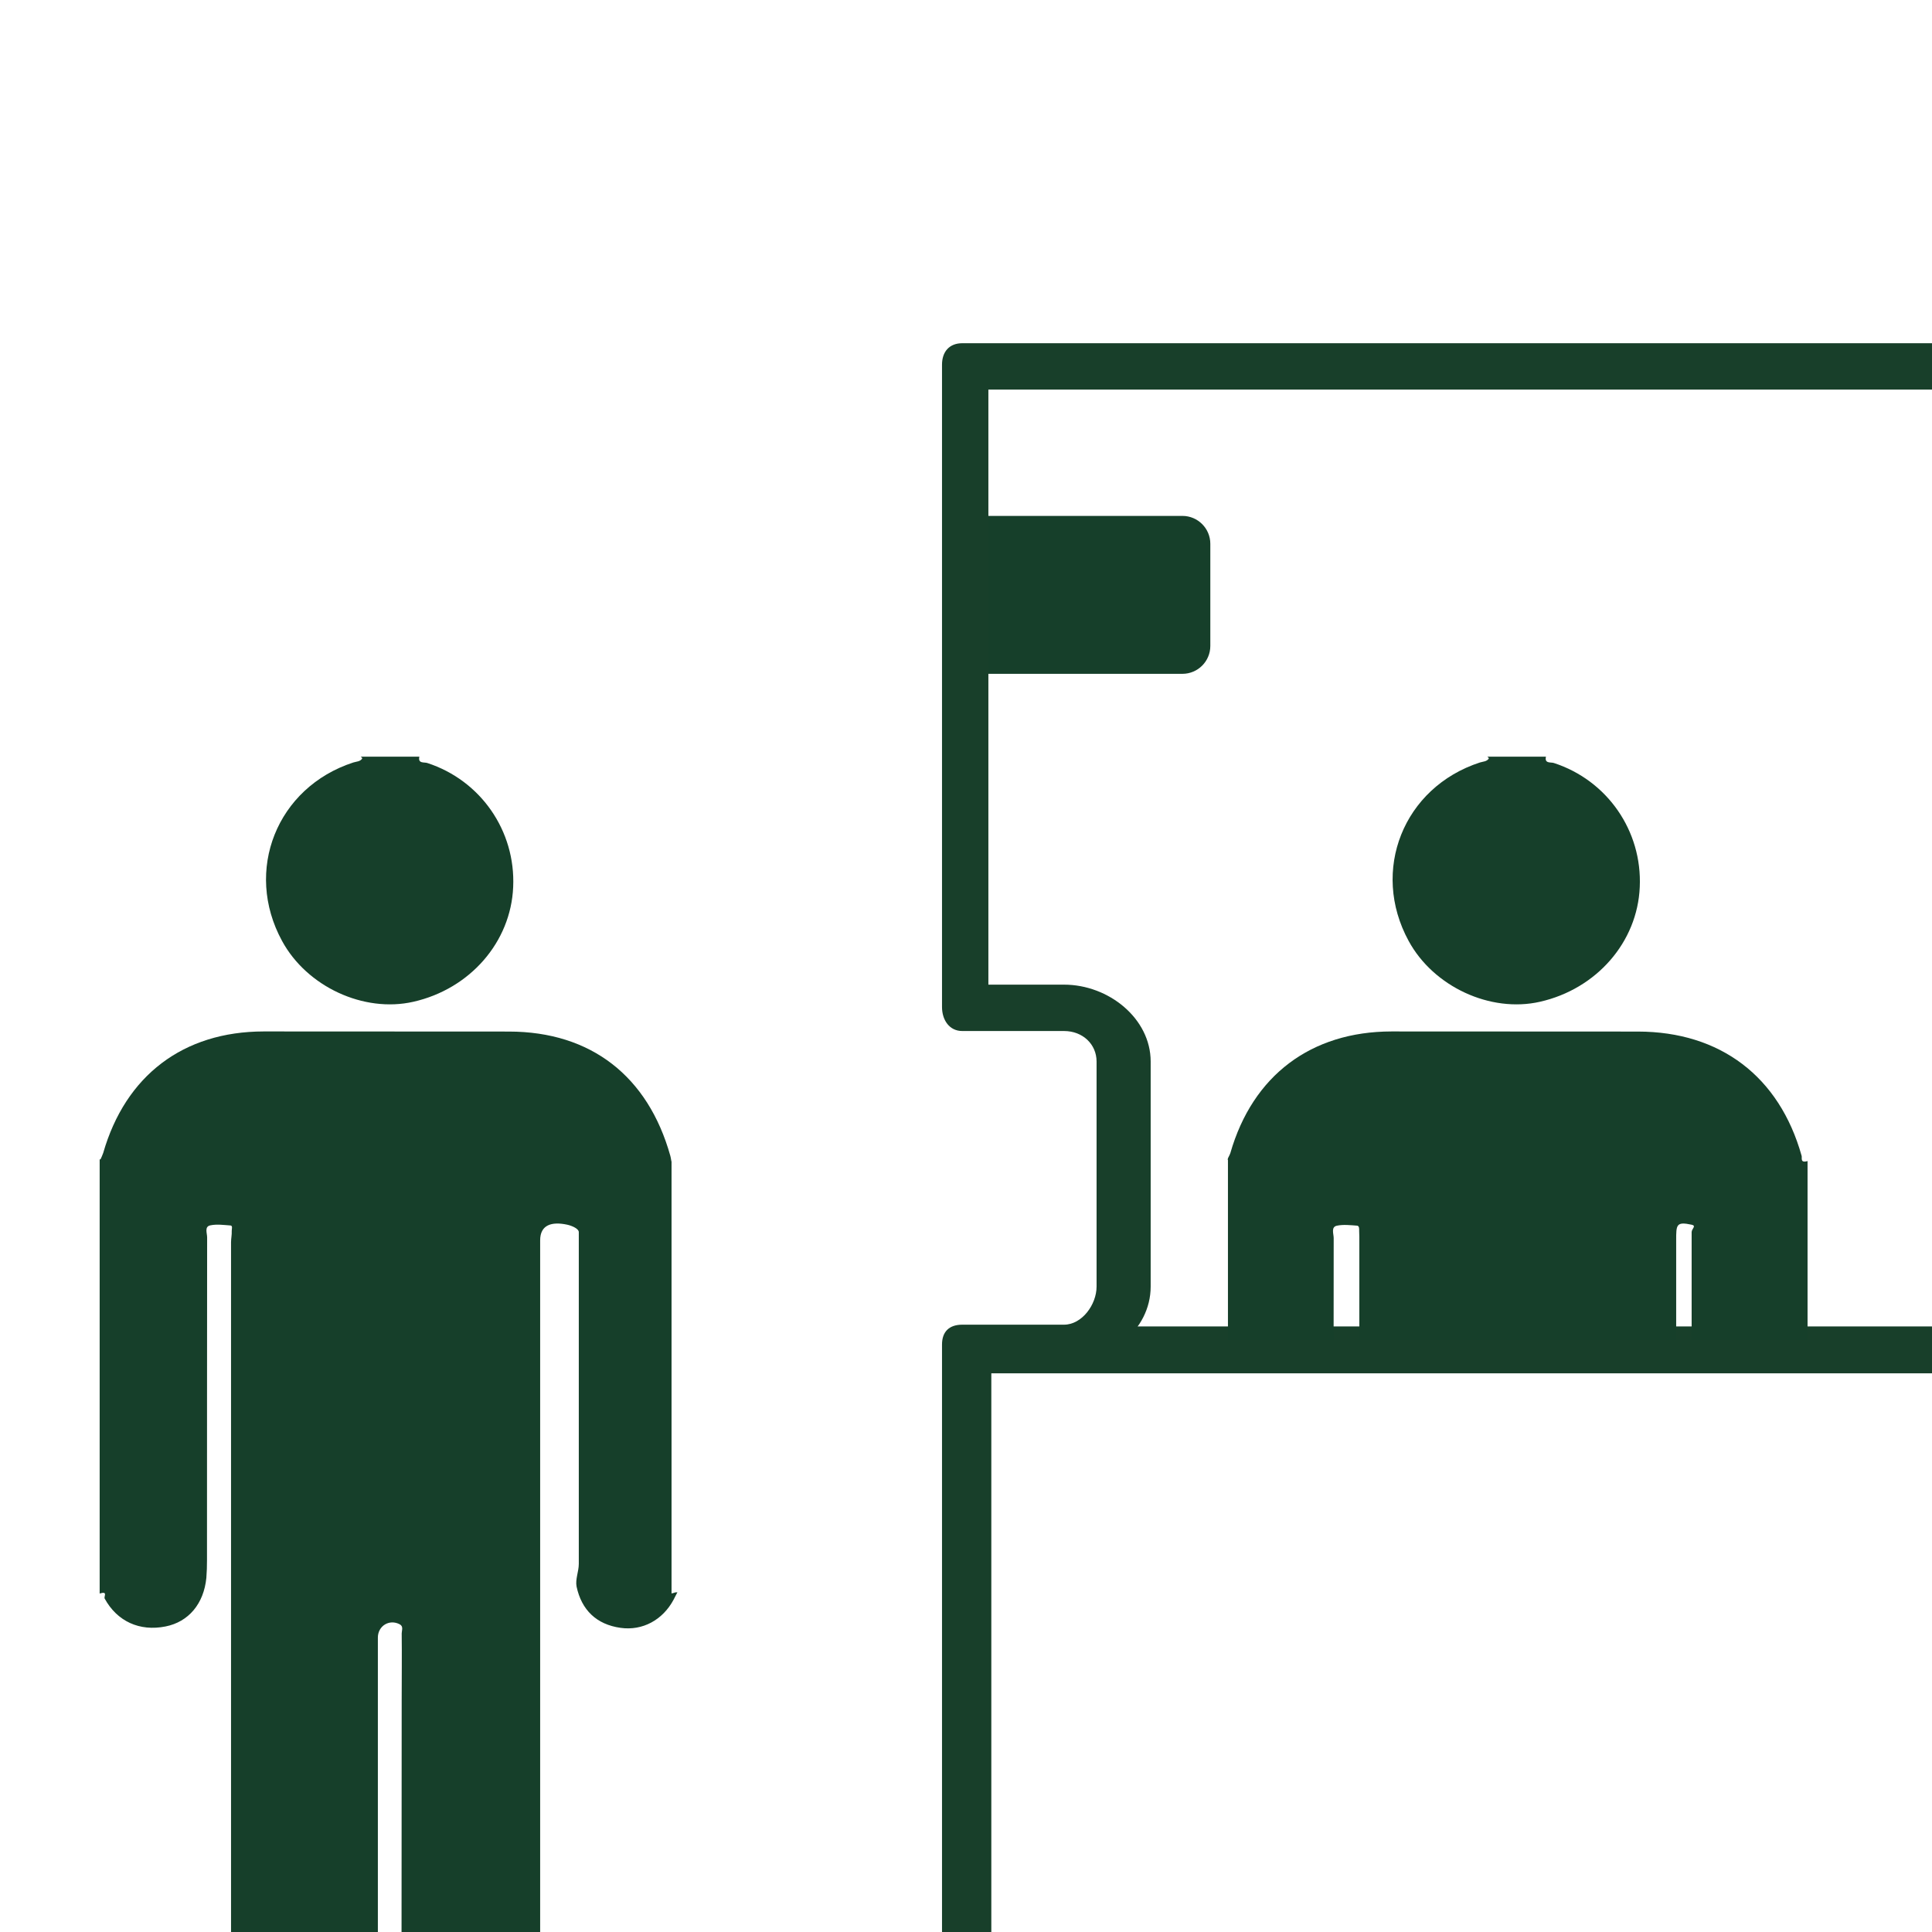 <?xml version="1.0" encoding="utf-8"?>
<!-- Generator: Adobe Illustrator 18.0.0, SVG Export Plug-In . SVG Version: 6.00 Build 0)  -->
<!DOCTYPE svg PUBLIC "-//W3C//DTD SVG 1.1//EN" "http://www.w3.org/Graphics/SVG/1.1/DTD/svg11.dtd">
<svg version="1.1" xmlns="http://www.w3.org/2000/svg" xmlns:xlink="http://www.w3.org/1999/xlink" x="0px" y="0px"
	 viewBox="0 0 250 250" enable-background="new 0 0 250 250" xml:space="preserve">
<g id="Guides">
</g>
<g id="_x31_2_Col_Grid" opacity="0.1" enable-background="new    ">
</g>
<g id="Layer_3">
</g>
<g id="Layer_4">
	<path fill="#163F2A" stroke="#163F2A" stroke-width="2" stroke-miterlimit="10" d="M153.011,86.193h-26.655
		c-1.432,0-2.604-1.172-2.604-2.604V70.362c0-1.432,1.172-2.604,2.604-2.604h26.655c1.432,0,2.604,1.172,2.604,2.604V83.59
		C155.614,85.022,154.443,86.193,153.011,86.193z"/>
	<path fill-rule="evenodd" clip-rule="evenodd" fill="#163F2A" d="M200.046,97.911c-0.214,0.936,0.648,0.686,1.028,0.822
		c6.887,2.24,11.441,8.762,11.11,16.052c-0.303,7.119-5.581,13.184-12.92,14.845c-6.402,1.454-13.771-1.947-16.987-7.874
		c-4.967-9.105-0.674-19.869,9.215-23.089c0.409-0.132,0.906-0.105,1.162-0.524c0.009-0.027-0.039-0.093-0.069-0.126
		c-0.044-0.036-0.086-0.075-0.128-0.105C194.985,97.911,197.512,97.911,200.046,97.911z"/>
	<g>
		<path fill="#183F2A" d="M124.896,254.062c-1.675,0-3-1.358-3-3.033v-77.046c0-1.675,0.943-2.57,2.618-2.57h13.168
			c2.316,0,4.214-2.592,4.214-4.93v-29.124c0-2.217-1.774-3.946-4.214-3.946h-13.168c-1.675,0-2.618-1.434-2.618-3.109V47.192
			c0-1.675,0.943-2.779,2.618-2.779h125.578c1.675,0,3.033,1.325,3.033,3s-1.358,3-3.033,3H127.896v77h9.786
			c5.785,0,11.214,4.383,11.214,9.946v29.124c0,5.71-5.527,9.93-11.214,9.93h-9.786v74.616
			C127.896,252.704,126.571,254.062,124.896,254.062z"/>
	</g>
	<g>
		<path fill="#183F2A" d="M125.244,255.063c-1.675,0-3.033-1.358-3.033-3.033v-77.357c0-1.675,1.358-3.033,3.033-3.033h124.671
			c1.675,0,3.033,1.358,3.033,3.033c0,1.675-1.358,3.033-3.033,3.033H128.277v74.323
			C128.277,253.705,126.919,255.063,125.244,255.063z"/>
	</g>
	<path fill-rule="evenodd" clip-rule="evenodd" fill="#163F2A" d="M54.266,97.911c-0.214,0.936,0.648,0.686,1.028,0.822
		c6.887,2.24,11.441,8.762,11.11,16.052c-0.303,7.119-5.581,13.184-12.92,14.845c-6.402,1.454-13.771-1.947-16.987-7.874
		c-4.967-9.105-0.674-19.869,9.215-23.089c0.409-0.132,0.906-0.105,1.162-0.524c0.009-0.027-0.039-0.093-0.069-0.126
		c-0.044-0.036-0.086-0.075-0.128-0.105C49.205,97.911,51.732,97.911,54.266,97.911z"/>
	<path fill-rule="evenodd" clip-rule="evenodd" fill="#163F2A" d="M13.546,206.857c1.604,2.938,4.503,4.28,7.877,3.606
		c2.987-0.593,4.947-2.944,5.279-6.282c0.063-0.771,0.083-1.541,0.083-2.302c0.011-13.921-0.004-27.845,0.018-41.761
		c0-0.548-0.38-1.397,0.418-1.559c0.832-0.175,1.745-0.045,2.615,0.018c0.293,0.045,0.15,0.433,0.15,0.701
		c0.027,0.493-0.09,0.99-0.09,1.484c0,30.847,0,61.651,0,92.651h19c0-14,0-27.711,0-41.515c0-1.505,1.489-2.432,2.843-1.707
		c0.495,0.28,0.241,0.789,0.241,1.177c0.035,2.85-0.002,5.758-0.002,8.602c0,11.134-0.015,22.442-0.02,33.442h17.938
		c0-31,0-61.977,0-92.916c0-2.011,1.495-2.453,3.508-2.02c0.65,0.145,1.492,0.53,1.492,0.957c0,1.141,0,2.3,0,3.45
		c0,13.163,0,26.319,0,39.479c0,0.987-0.469,1.995-0.287,2.941c0.643,3.019,2.568,4.903,5.694,5.34
		c2.849,0.403,5.448-1.026,6.848-3.624c0.176-0.331,0.321-0.644,0.506-0.978c0-0.006-0.399,0.024-0.37,0.036
		c0.039,0.039-0.39,0.09-0.39,0.123c0-18.644,0-37.3,0-55.961c0,0.286-0.073-0.406-0.159-0.683
		c-2.883-10.273-10.242-16.058-20.867-16.073c-10.633-0.015-21.138-0.015-31.752-0.015c-10.412,0.015-17.882,5.71-20.764,15.724
		c-0.101,0.301-0.237,0.581-0.375,0.882c0,0.006,0-0.033-0.026-0.051c-0.057-0.03-0.058-0.081-0.058-0.102
		c0,18.761,0,37.513,0,56.281C14.019,205.852,13.403,206.598,13.546,206.857z"/>
	<path fill-rule="evenodd" clip-rule="evenodd" fill="#163F2A" d="M172.57,173.414c0.002-4,0.003-8.835,0.009-13.207
		c0-0.548-0.378-1.441,0.42-1.603c0.832-0.175,1.746-0.067,2.616-0.004c0.293,0.045,0.261,0.422,0.261,0.69
		c0.027,0.494,0.021,0.979,0.021,1.473c0,4.158,0,8.651,0,12.651h41c0-4,0-8.669,0-12.916c0-2.011-0.005-2.453,2.008-2.02
		c0.65,0.145-0.008,0.53-0.008,0.957c0,1.141,0,2.3,0,3.45c0,3.452,0,7.529,0,10.529h15c0-8,0-15.505,0-23.174
		c-1,0.286-0.683-0.406-0.769-0.683c-2.883-10.273-10.547-16.058-21.172-16.073c-10.633-0.015-21.29-0.015-31.905-0.015
		c-10.412,0.015-17.958,5.71-20.84,15.724c-0.101,0.301-0.275,0.581-0.413,0.882c0,0.006,0.09-0.033,0.065-0.051
		c-0.057-0.03,0.033-0.081,0.033-0.102c0,7.773,0,15.493,0,23.493H172.57z"/>
</g>
</svg>
